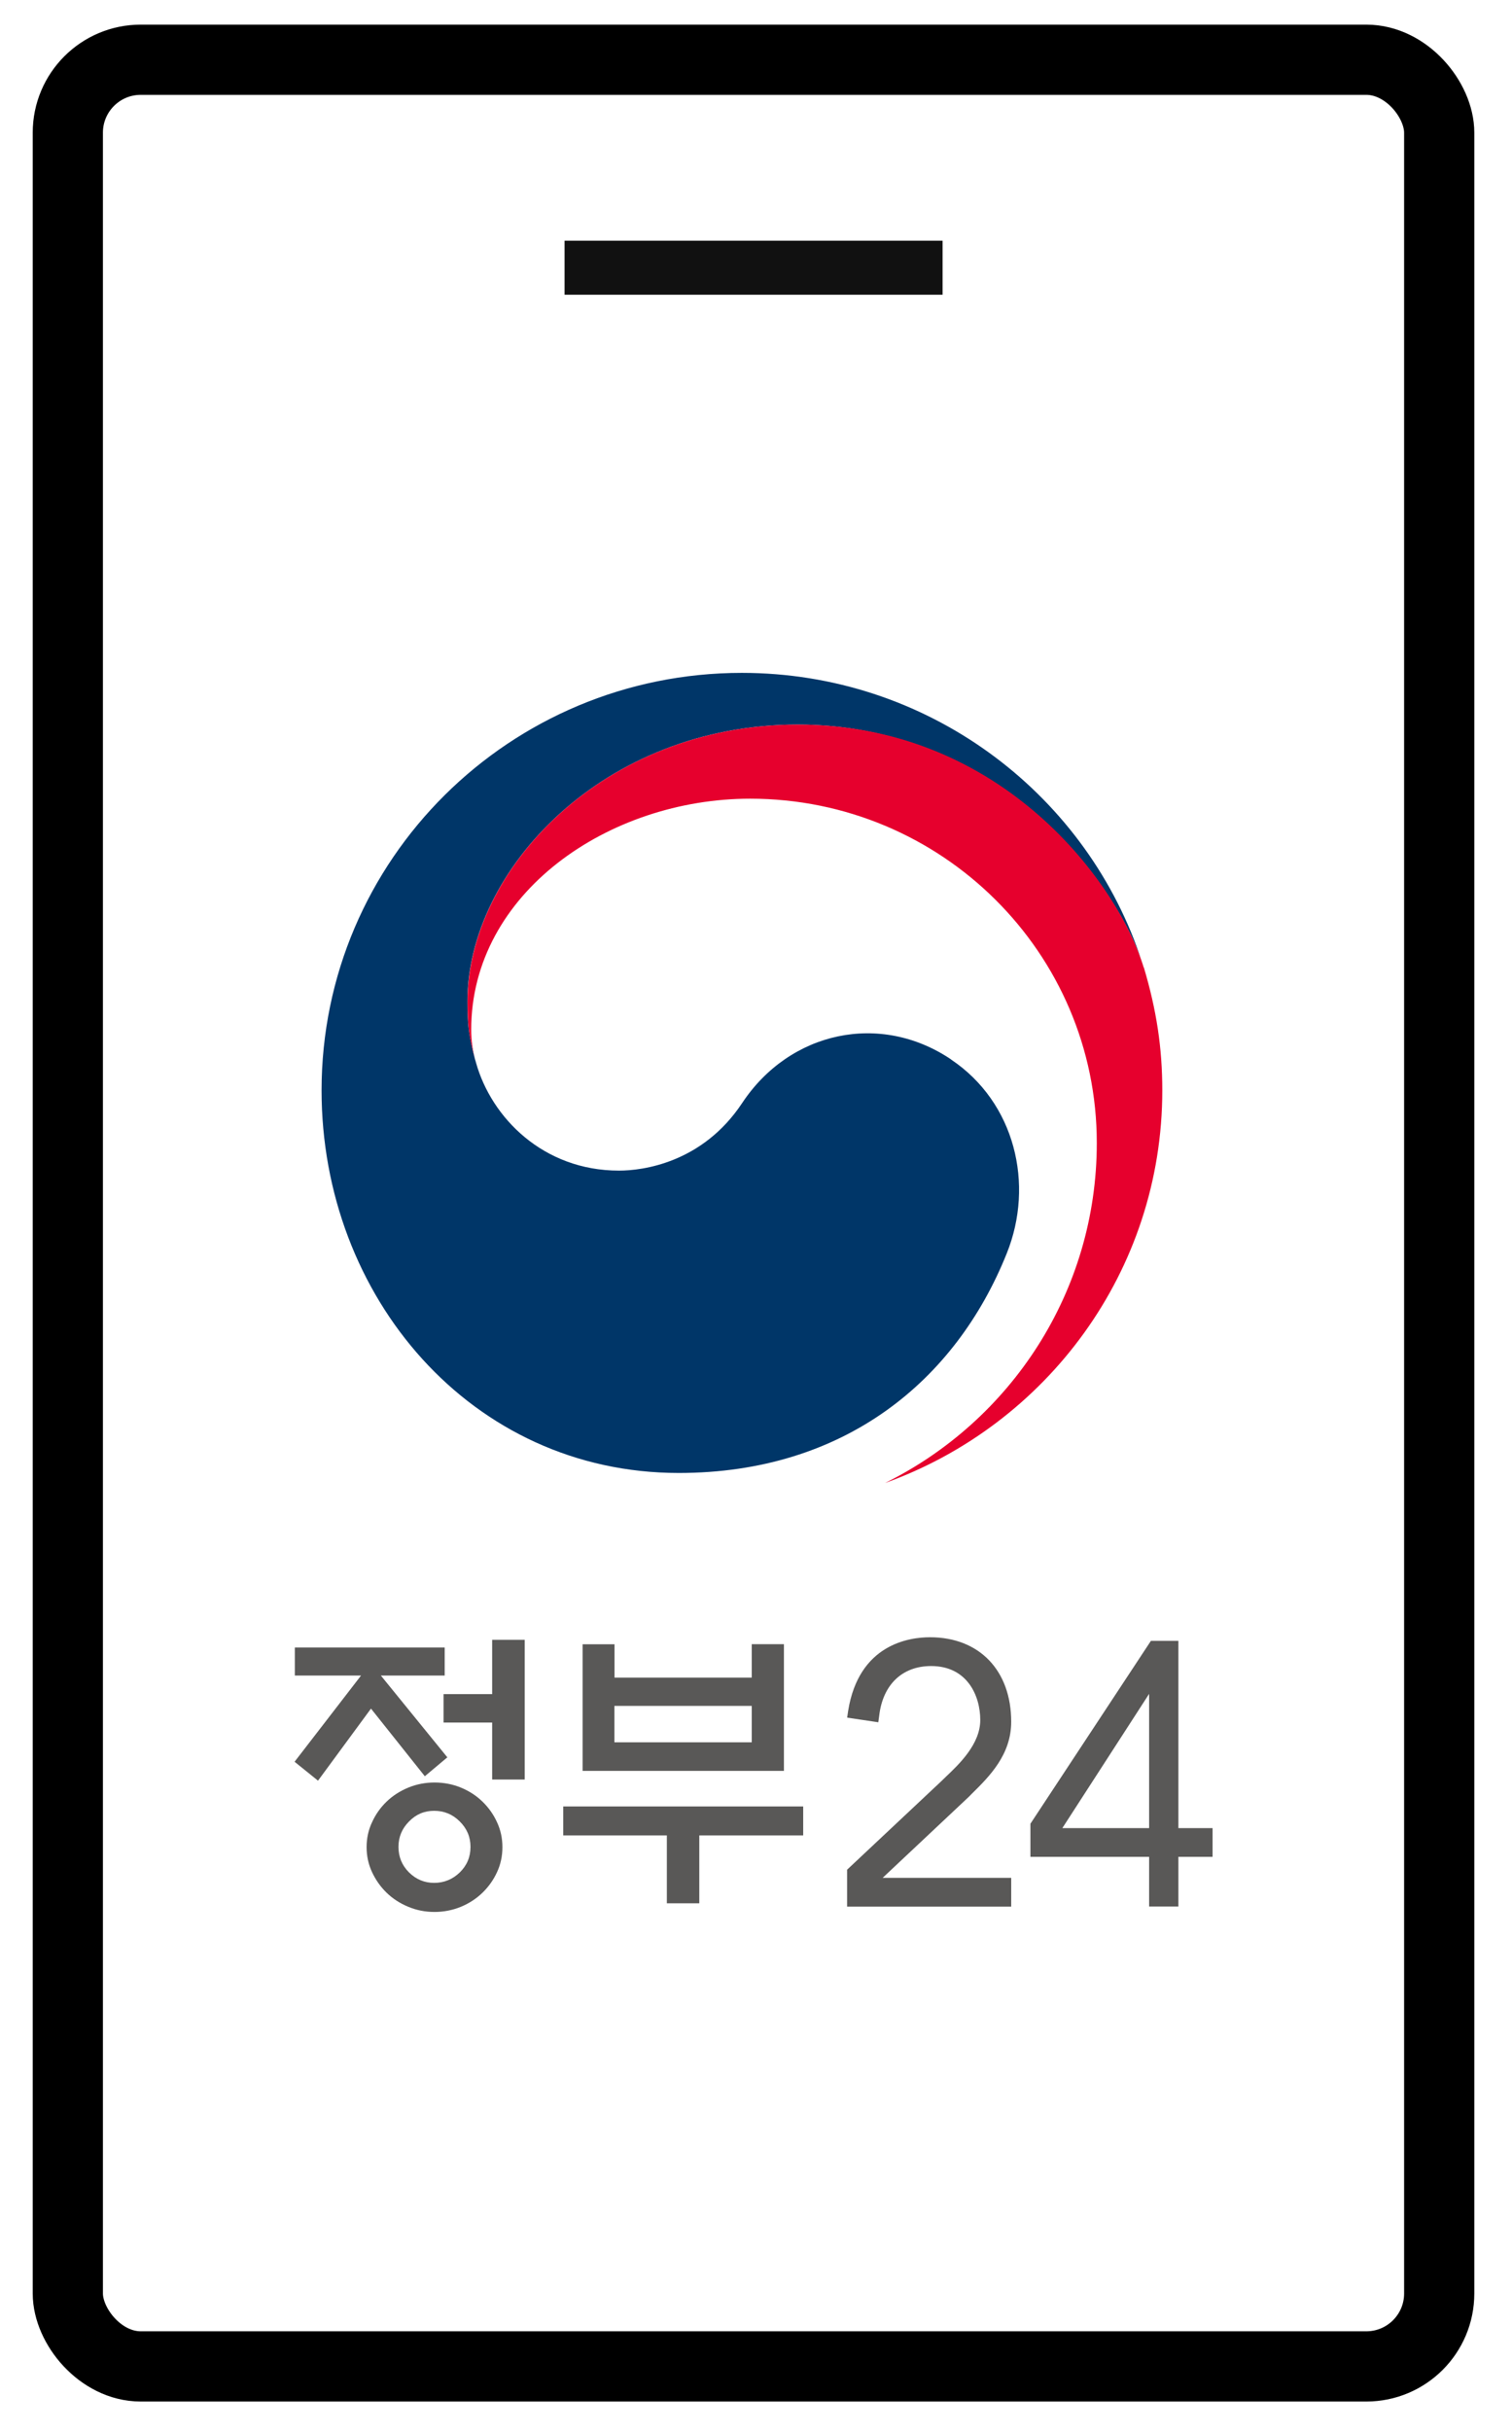 <svg width="28" height="45" viewBox="0 0 28 45" fill="none" xmlns="http://www.w3.org/2000/svg">
<g clip-path="url(#clip0_266_345)">
<path d="M17.616 19.614C16.305 18.727 14.625 19.088 13.743 20.42C13.004 21.533 11.894 21.67 11.463 21.67C10.059 21.67 9.101 20.689 8.816 19.676C8.816 19.676 8.811 19.657 8.808 19.646C8.805 19.635 8.802 19.625 8.797 19.611C8.686 19.188 8.656 18.986 8.656 18.536C8.656 16.113 11.164 13.413 14.774 13.413C18.384 13.413 20.588 16.207 21.131 17.76C21.123 17.733 21.112 17.706 21.104 17.676C20.054 14.639 17.152 12.456 13.737 12.456C9.44 12.456 5.955 15.916 5.955 20.185C5.955 24.001 8.724 27.267 12.57 27.267C15.637 27.267 17.698 25.559 18.642 23.206C19.161 21.921 18.794 20.406 17.613 19.614" fill="#003668"/>
<path d="M21.18 17.911C20.724 16.396 18.593 13.413 14.774 13.413C11.164 13.413 8.658 16.113 8.658 18.539C8.658 18.989 8.685 19.191 8.797 19.614C8.75 19.428 8.726 19.242 8.726 19.061C8.726 16.534 11.272 14.785 13.892 14.785C17.437 14.785 20.311 17.639 20.311 21.158C20.311 23.918 18.712 26.305 16.389 27.453C19.383 26.378 21.524 23.53 21.524 20.185C21.524 19.393 21.416 18.695 21.183 17.911" fill="#E6002D"/>
</g>
<path d="M5.46 31.017V30.498H8.235V31.017H7.053L8.284 32.531L7.867 32.881L6.87 31.629L5.889 32.963L5.455 32.613L6.686 31.017H5.46ZM9.304 34.194C9.304 34.358 9.271 34.513 9.204 34.657C9.138 34.801 9.048 34.927 8.936 35.036C8.824 35.145 8.692 35.232 8.537 35.297C8.383 35.36 8.22 35.393 8.047 35.393C7.874 35.393 7.714 35.362 7.559 35.297C7.404 35.233 7.27 35.145 7.158 35.036C7.046 34.927 6.958 34.801 6.89 34.657C6.823 34.513 6.789 34.359 6.789 34.194C6.789 34.029 6.822 33.876 6.89 33.732C6.956 33.587 7.045 33.461 7.158 33.352C7.27 33.243 7.404 33.157 7.559 33.092C7.714 33.028 7.878 32.997 8.047 32.997C8.216 32.997 8.383 33.028 8.537 33.092C8.69 33.155 8.824 33.243 8.936 33.352C9.048 33.461 9.138 33.587 9.204 33.732C9.271 33.876 9.304 34.029 9.304 34.194ZM8.713 34.189C8.713 34.006 8.647 33.849 8.514 33.718C8.382 33.586 8.225 33.521 8.04 33.521C7.855 33.521 7.704 33.586 7.575 33.718C7.444 33.849 7.379 34.006 7.379 34.189C7.379 34.372 7.444 34.532 7.575 34.662C7.705 34.79 7.861 34.855 8.04 34.855C8.22 34.855 8.382 34.79 8.514 34.662C8.647 34.532 8.713 34.375 8.713 34.189ZM9.114 32.942V31.887H8.214V31.361H9.114V30.356H9.717V32.942H9.114Z" fill="#595857"/>
<path d="M10.43 33.44H14.874V33.976H12.95V35.233H12.349V33.976H10.43V33.44ZM11.378 31.055H13.921V30.436H14.517V32.782H10.789V30.438H11.38V31.057L11.378 31.055ZM13.921 31.579H11.378V32.253H13.921V31.579Z" fill="#595857"/>
<path d="M18.726 35.295H15.687V34.611L17.423 32.981C17.449 32.956 17.478 32.928 17.51 32.897C17.766 32.654 18.153 32.286 18.153 31.84C18.153 31.393 17.914 30.841 17.243 30.841C16.708 30.841 16.347 31.186 16.281 31.764L16.265 31.882L15.688 31.796L15.706 31.673C15.903 30.44 16.832 30.308 17.222 30.308C18.136 30.308 18.726 30.924 18.726 31.873C18.726 32.482 18.324 32.883 17.998 33.204L17.944 33.259L16.345 34.762H18.726V35.295Z" fill="#595857"/>
<path d="M22.361 33.841H21.822V30.375H21.313L19.082 33.76V34.373H21.28V35.293H21.822V34.373H22.455V33.841H22.361ZM19.673 33.841L21.28 31.356V33.841H19.673Z" fill="#595857"/>
<rect x="1.256" y="1.106" width="25.396" height="42.7" rx="1.35" stroke="black" stroke-width="1.3"/>
<rect x="10.455" y="4.456" width="7" height="1" fill="#111111"/>
<defs>
<clipPath id="clip0_266_345">
<rect width="16" height="15" fill="white" transform="translate(5.955 12.456)"/>
</clipPath>
</defs>
</svg>
